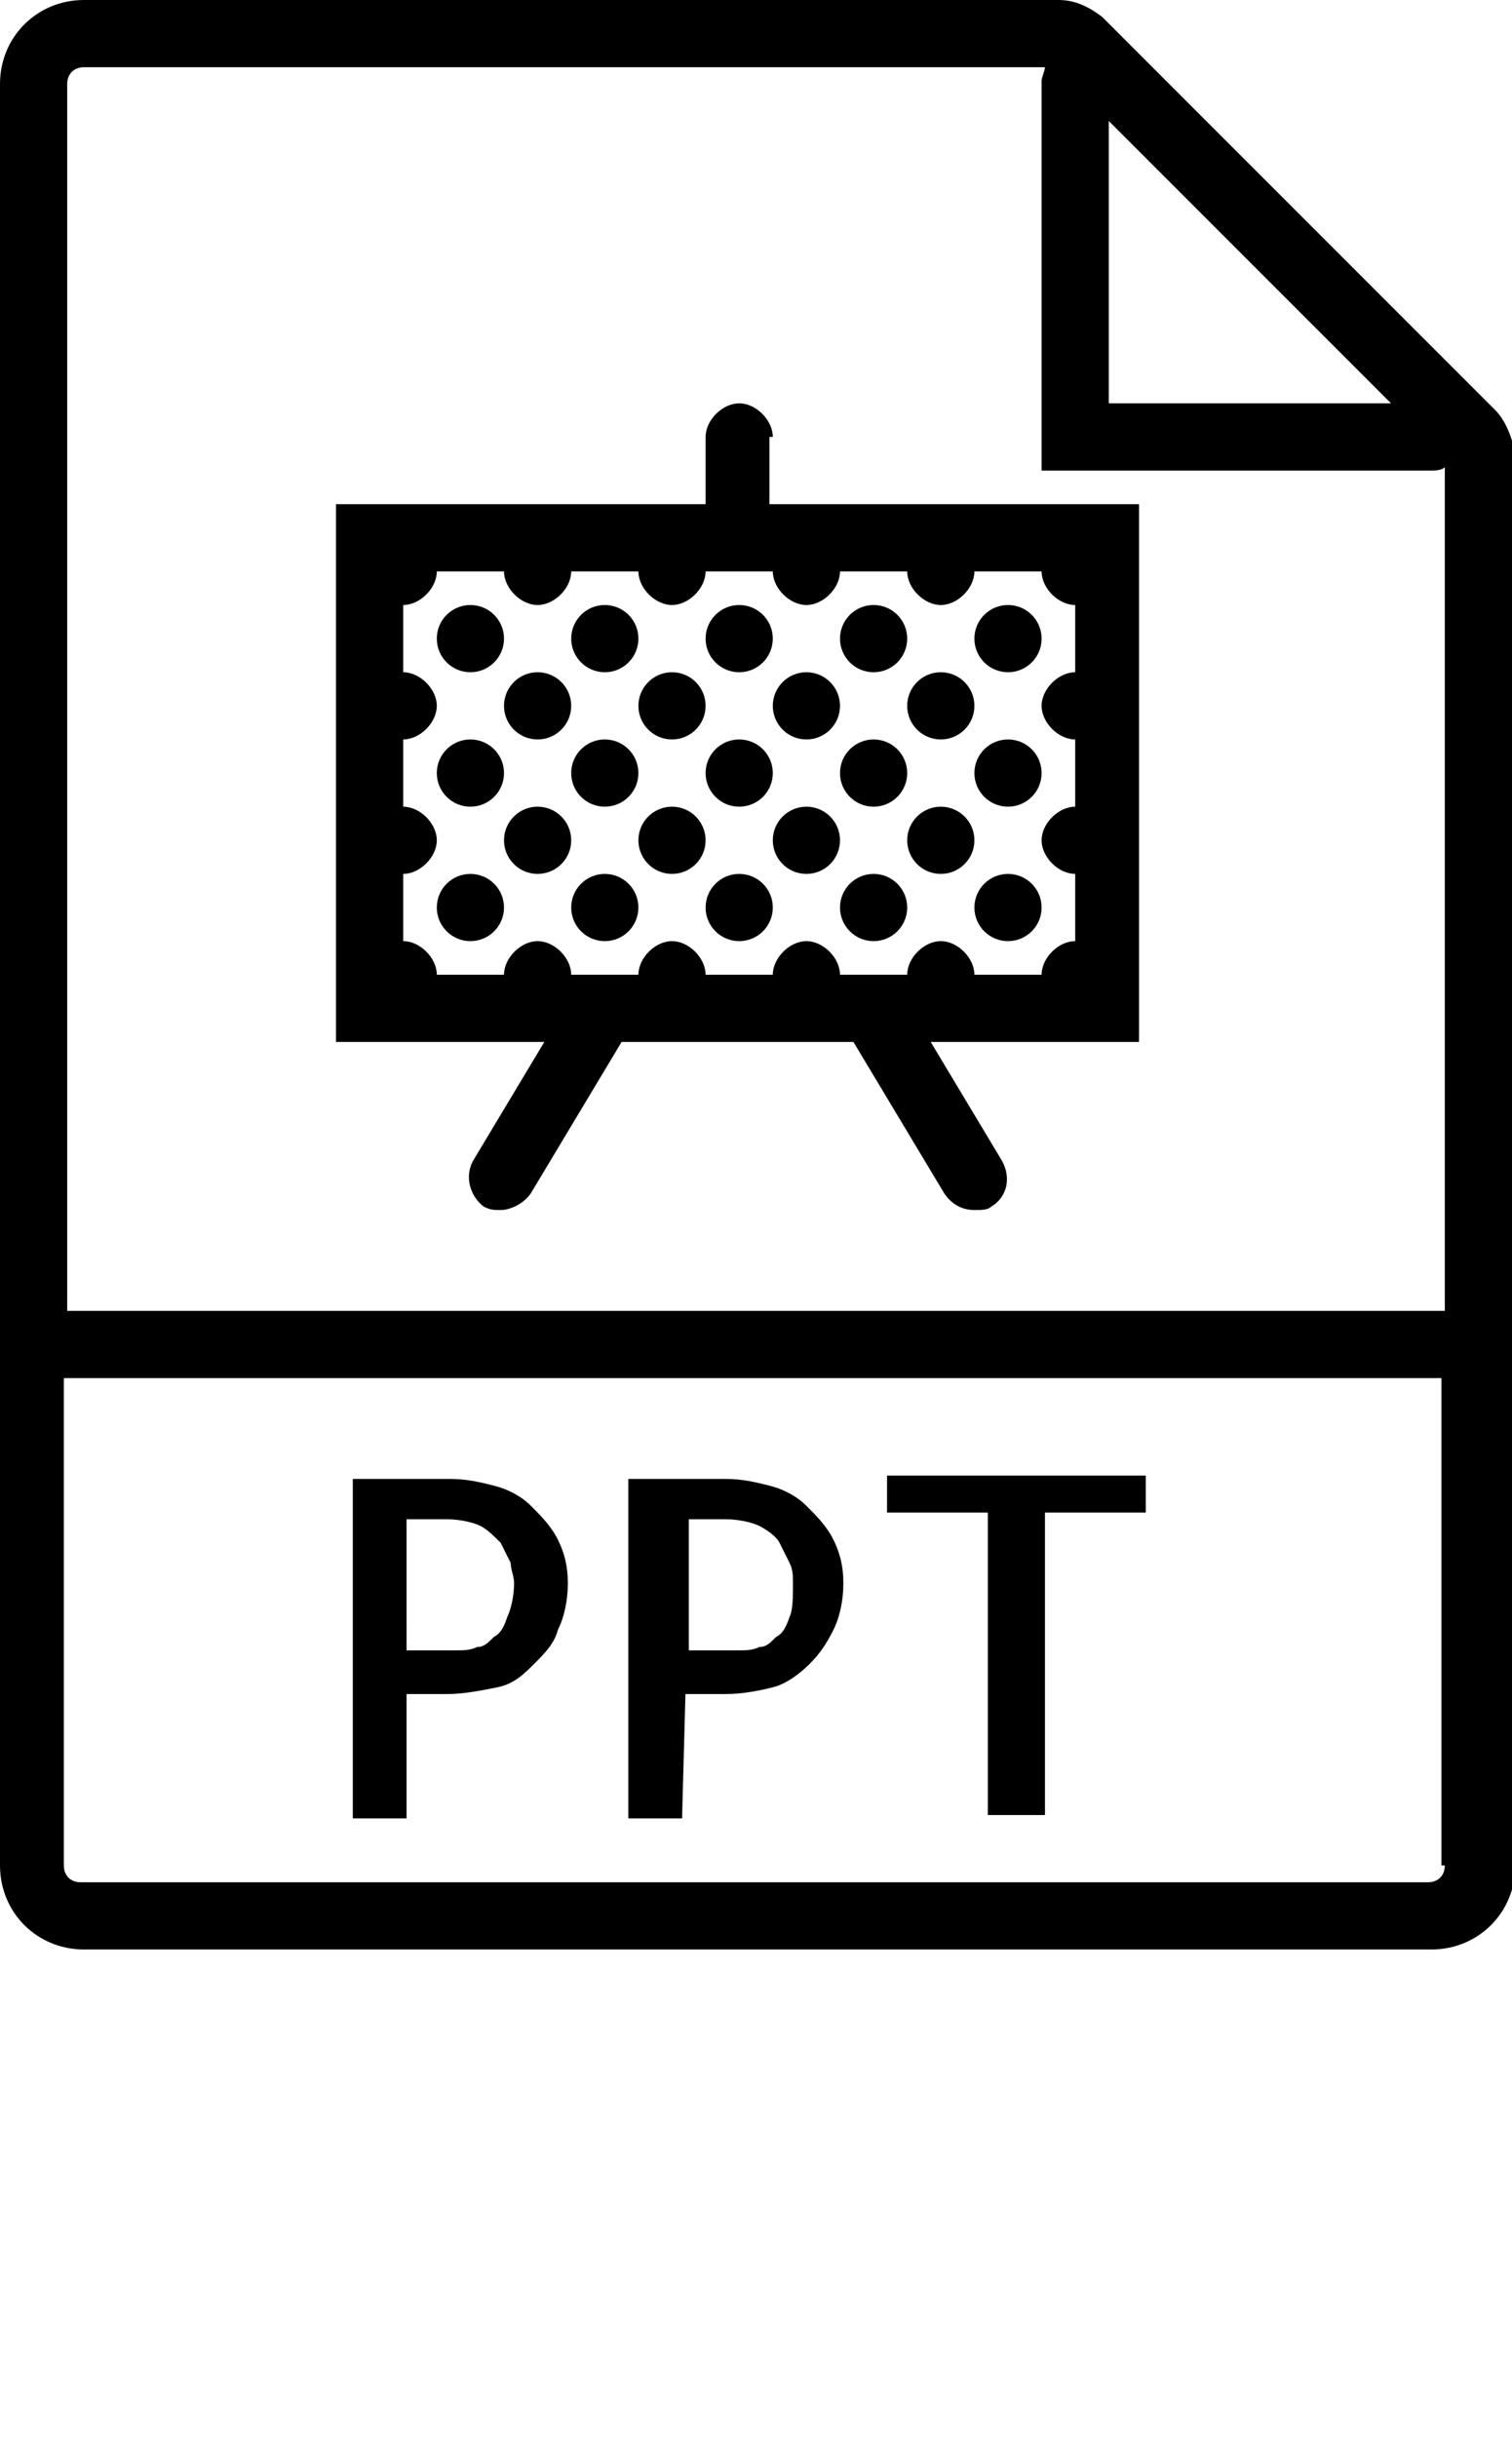 <?xml version="1.0" encoding="utf-8"?>
<!-- Generator: Adobe Illustrator 19.0.1, SVG Export Plug-In . SVG Version: 6.00 Build 0)  -->
<svg version="1.1" id="Слой_1" xmlns="http://www.w3.org/2000/svg" xmlns:xlink="http://www.w3.org/1999/xlink" x="0px" y="0px"
	 viewBox="-477 714.5 45 72.5" style="enable-background:new -477 714.5 45 72.5;" xml:space="preserve">
<g>
	<path d="M-432.5,726.7l-0.8-0.8l0,0l-10.1-10.1l0,0l-0.8-0.8c-0.4-0.3-0.8-0.5-1.3-0.5h-29c-1.4,0-2.5,1.1-2.5,2.5v36.5V770
		c0,1.4,1.1,2.5,2.5,2.5h40.1c1.4,0,2.5-1.1,2.5-2.5v-16.5V728C-432,727.5-432.2,727-432.5,726.7z M-435.6,726.5h-8.4v-8.4
		L-435.6,726.5z M-434,770c0,0.3-0.2,0.5-0.5,0.5h-40.1c-0.3,0-0.5-0.2-0.5-0.5v-14.5h41V770z M-475,753.5V717
		c0-0.3,0.2-0.5,0.5-0.5l28.6,0c0,0.1-0.1,0.3-0.1,0.4v11.6h11.6c0.1,0,0.3,0,0.4-0.1v25.1H-475z"/>
	<path d="M-464.9,764.9h1.2c0.5,0,1-0.1,1.5-0.2s0.8-0.4,1.1-0.7c0.3-0.3,0.6-0.6,0.7-1c0.2-0.4,0.3-0.9,0.3-1.4
		c0-0.5-0.1-0.9-0.3-1.3c-0.2-0.4-0.5-0.7-0.8-1c-0.3-0.3-0.7-0.5-1.1-0.6c-0.4-0.1-0.8-0.2-1.3-0.2h-2.9v10.1h1.6L-464.9,764.9
		L-464.9,764.9z M-464.9,759.7h1.2c0.4,0,0.8,0.1,1,0.2s0.4,0.3,0.6,0.5c0.1,0.2,0.2,0.4,0.3,0.6c0,0.2,0.1,0.4,0.1,0.6
		c0,0.4-0.1,0.8-0.2,1c-0.1,0.3-0.2,0.5-0.4,0.6c-0.2,0.2-0.3,0.3-0.5,0.3c-0.2,0.1-0.4,0.1-0.6,0.1h-1.5V759.7z"/>
	<path d="M-456.6,764.9h1.2c0.5,0,1-0.1,1.4-0.2s0.8-0.4,1.1-0.7c0.3-0.3,0.5-0.6,0.7-1c0.2-0.4,0.3-0.9,0.3-1.4
		c0-0.5-0.1-0.9-0.3-1.3c-0.2-0.4-0.5-0.7-0.8-1c-0.3-0.3-0.7-0.5-1.1-0.6c-0.4-0.1-0.8-0.2-1.3-0.2h-2.9v10.1h1.6L-456.6,764.9
		L-456.6,764.9z M-456.6,759.7h1.2c0.4,0,0.8,0.1,1,0.2s0.5,0.3,0.6,0.5c0.1,0.2,0.2,0.4,0.3,0.6c0.1,0.2,0.1,0.4,0.1,0.6
		c0,0.4,0,0.8-0.1,1c-0.1,0.3-0.2,0.5-0.4,0.6c-0.2,0.2-0.3,0.3-0.5,0.3c-0.2,0.1-0.4,0.1-0.6,0.1h-1.5V759.7z"/>
	<polygon points="-447.6,768.5 -445.9,768.5 -445.9,759.5 -442.9,759.5 -442.9,758.4 -450.6,758.4 -450.6,759.5 -447.6,759.5 	"/>
	<circle cx="-463" cy="733.5" r="1"/>
	<circle cx="-463" cy="741.5" r="1"/>
	<circle cx="-463" cy="737.5" r="1"/>
	<circle cx="-461" cy="735.5" r="1"/>
	<circle cx="-459" cy="733.5" r="1"/>
	<circle cx="-461" cy="739.5" r="1"/>
	<circle cx="-459" cy="741.5" r="1"/>
	<circle cx="-459" cy="737.5" r="1"/>
	<circle cx="-457" cy="735.5" r="1"/>
	<circle cx="-455" cy="733.5" r="1"/>
	<circle cx="-457" cy="739.5" r="1"/>
	<circle cx="-455" cy="741.5" r="1"/>
	<circle cx="-455" cy="737.5" r="1"/>
	<circle cx="-453" cy="735.5" r="1"/>
	<circle cx="-451" cy="733.5" r="1"/>
	<circle cx="-453" cy="739.5" r="1"/>
	<circle cx="-451" cy="741.5" r="1"/>
	<circle cx="-451" cy="737.5" r="1"/>
	<circle cx="-449" cy="735.5" r="1"/>
	<circle cx="-447" cy="733.5" r="1"/>
	<circle cx="-449" cy="739.5" r="1"/>
	<circle cx="-447" cy="741.5" r="1"/>
	<circle cx="-447" cy="737.5" r="1"/>
	<path d="M-454,727.5c0-0.5-0.5-1-1-1s-1,0.5-1,1v2h-11v16h6.2l-2.1,3.5c-0.3,0.5-0.1,1.1,0.3,1.4c0.2,0.1,0.3,0.1,0.5,0.1
		c0.3,0,0.7-0.2,0.9-0.5l2.7-4.5h6.9l2.7,4.5c0.2,0.3,0.5,0.5,0.9,0.5c0.2,0,0.4,0,0.5-0.1c0.5-0.3,0.6-0.9,0.3-1.4l-2.1-3.5h6.2
		v-16h-11V727.5z M-450,731.5c0,0.5,0.5,1,1,1s1-0.5,1-1h2c0,0.5,0.5,1,1,1v2c-0.5,0-1,0.5-1,1s0.5,1,1,1v2c-0.5,0-1,0.5-1,1
		s0.5,1,1,1v2c-0.5,0-1,0.5-1,1h-2c0-0.5-0.5-1-1-1s-1,0.5-1,1h-2c0-0.5-0.5-1-1-1s-1,0.5-1,1h-2c0-0.5-0.5-1-1-1s-1,0.5-1,1h-2
		c0-0.5-0.5-1-1-1s-1,0.5-1,1h-2c0-0.5-0.5-1-1-1v-2c0.5,0,1-0.5,1-1s-0.5-1-1-1v-2c0.5,0,1-0.5,1-1s-0.5-1-1-1v-2c0.5,0,1-0.5,1-1
		h2c0,0.5,0.5,1,1,1s1-0.5,1-1h2c0,0.5,0.5,1,1,1s1-0.5,1-1h2c0,0.5,0.5,1,1,1s1-0.5,1-1H-450z"/>
</g>
</svg>
